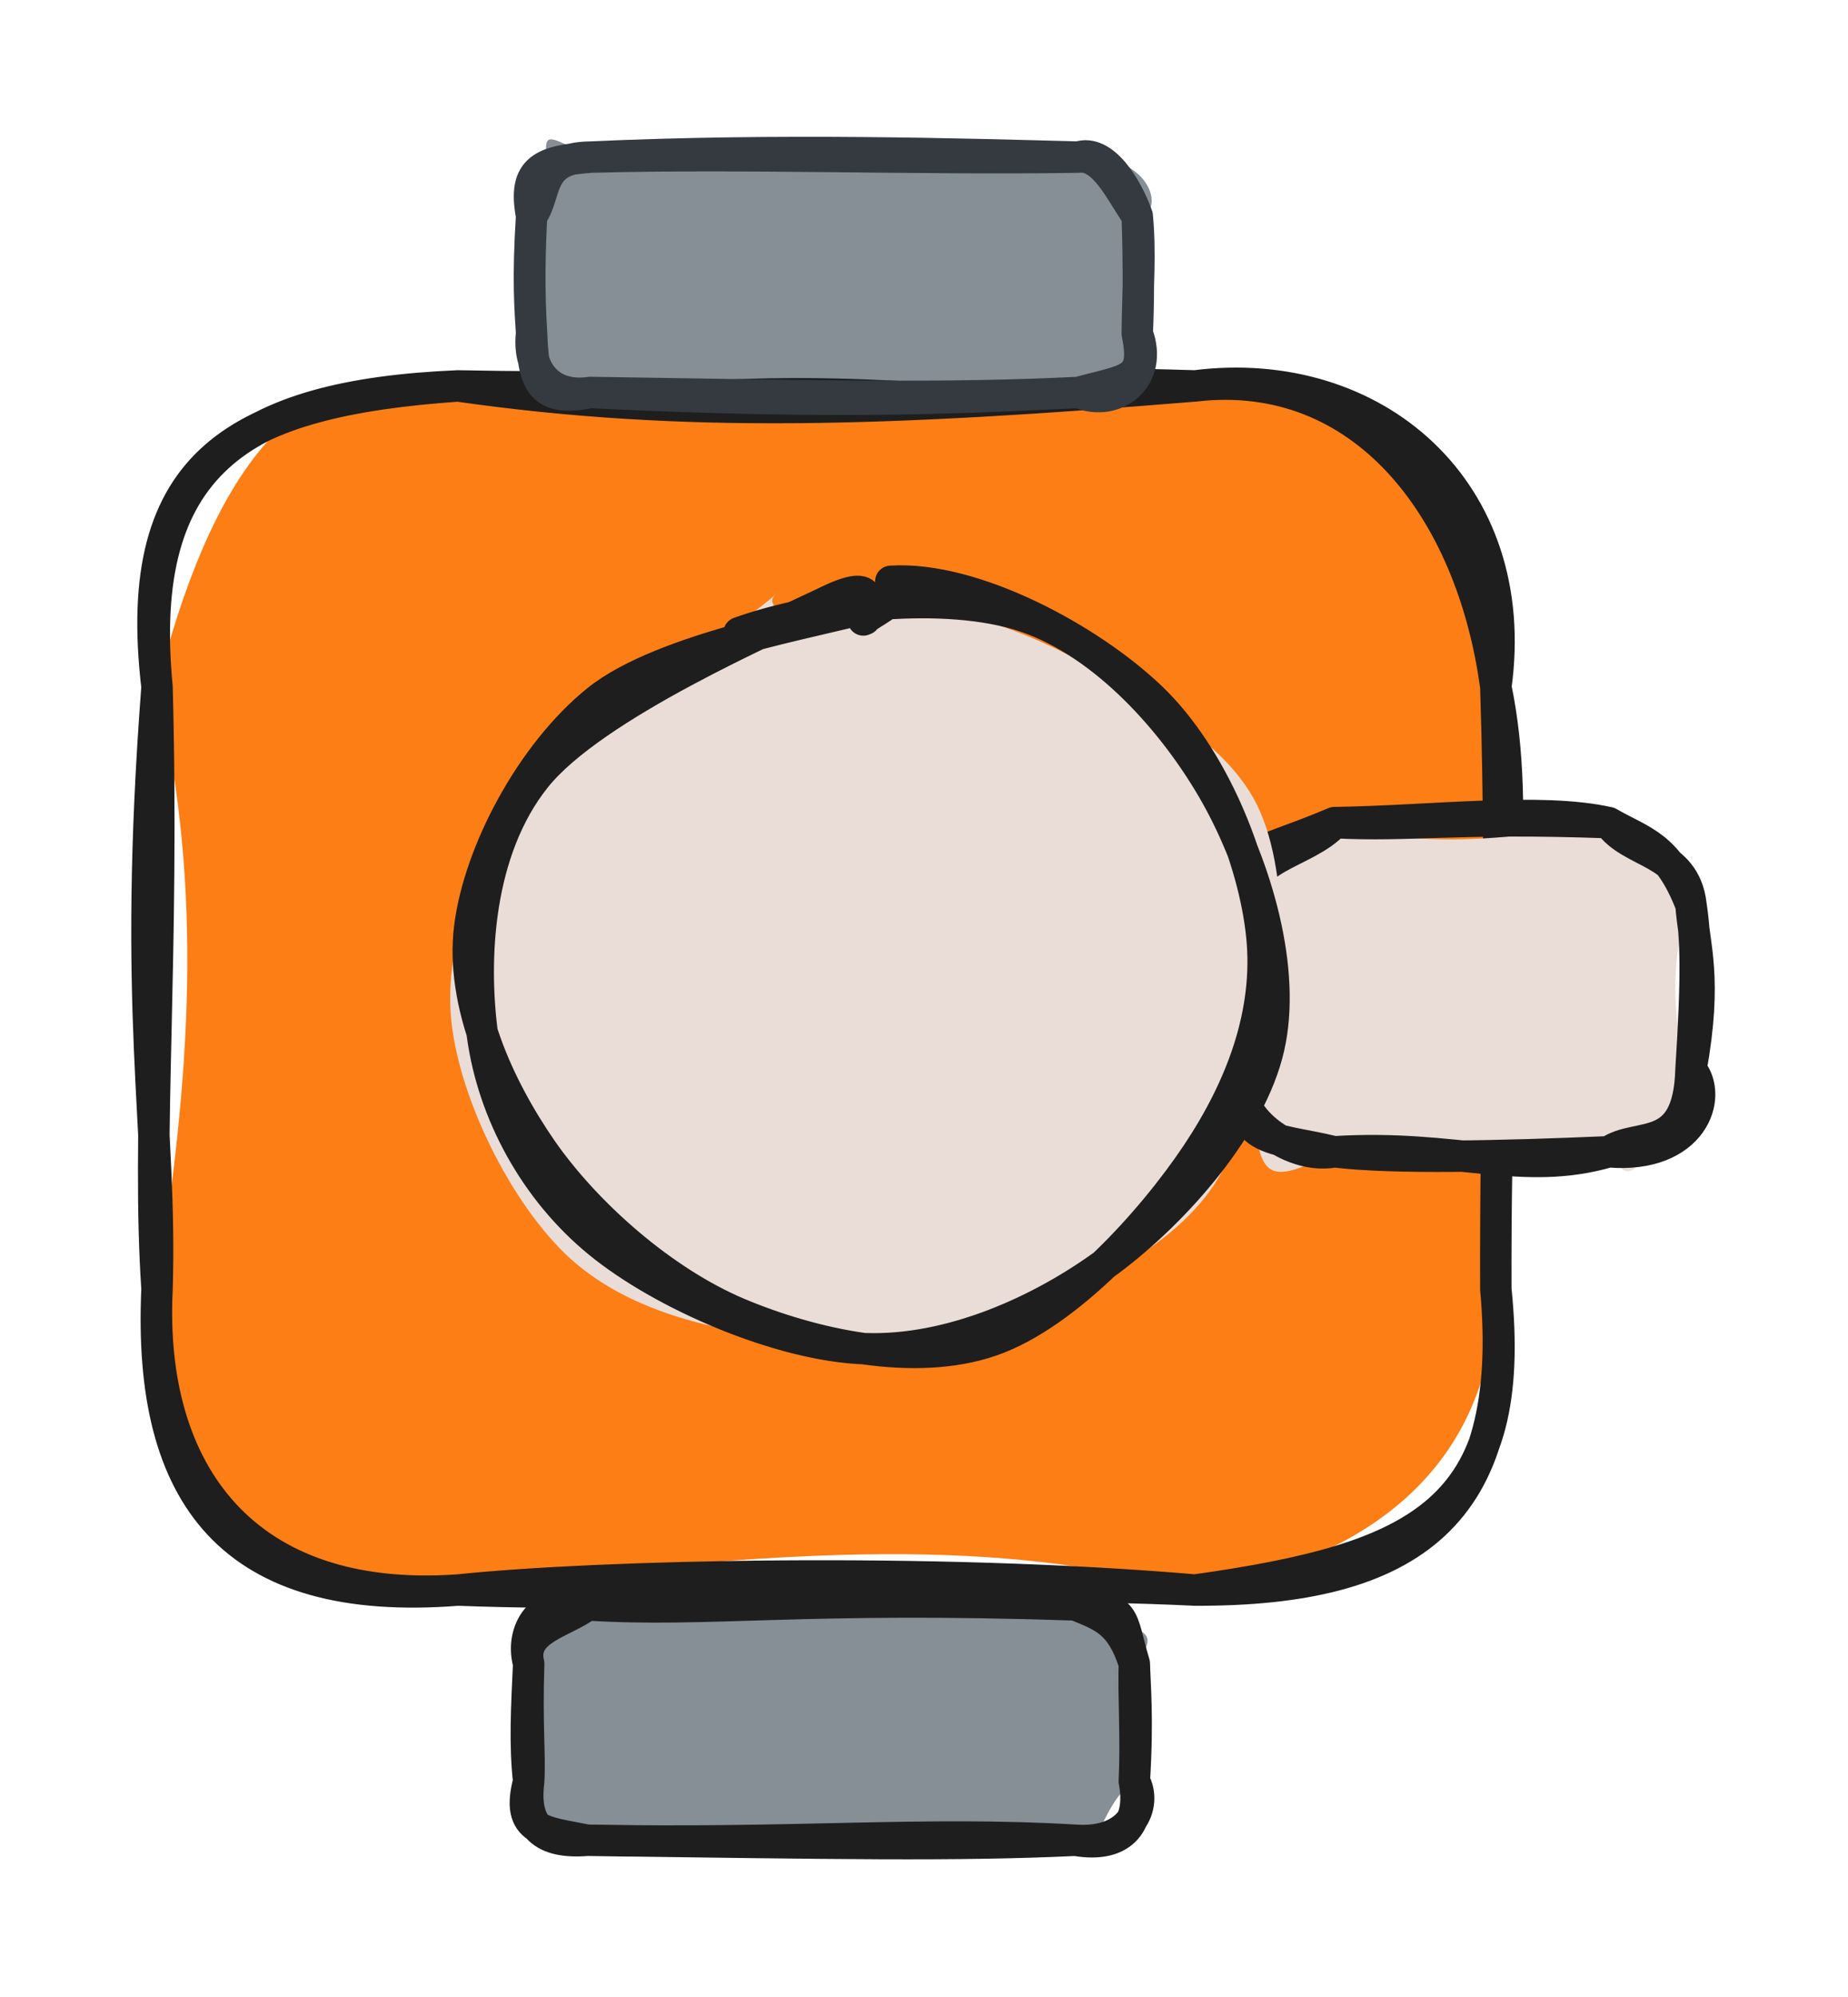 <svg version="1.1" xmlns="http://www.w3.org/2000/svg" viewBox="0 0 117.688 127.124" width="117.688" height="127.124">
  <!-- svg-source:excalidraw -->
  
  <defs>
    <style class="style-fonts">
      @font-face {
        font-family: "Virgil";
        src: url("https://excalidraw.com/Virgil.woff2");
      }
      @font-face {
        font-family: "Cascadia";
        src: url("https://excalidraw.com/Cascadia.woff2");
      }
      @font-face {
        font-family: "Assistant";
        src: url("https://excalidraw.com/Assistant-Regular.woff2");
      }
    </style>
    
  </defs>
  <g stroke-linecap="round" transform="translate(10 24.563) rotate(0 42.631 38.322)"><path d="M19.16 0 C37.45 -2.11, 59.05 3.57, 66.1 0 C77.07 -3.35, 85.62 8.78, 85.26 19.16 C88.8 31.58, 85.82 51.79, 85.26 57.48 C84.98 69.77, 75.88 74.95, 66.1 76.64 C56.04 74.24, 46.25 73.01, 19.16 76.64 C6.38 76.64, -2.86 68.09, 0 57.48 C2.08 44, 3.02 32.27, 0 19.16 C3.32 6.18, 8.71 -2.76, 19.16 0" stroke="none" stroke-width="0" fill="#fd7e14"></path><path d="M19.16 0 C33.52 2.05, 46.35 1.61, 66.1 0 M19.16 0 C33.55 0.3, 47.53 -0.57, 66.1 0 M66.1 0 C77.55 -1.45, 86.99 6.68, 85.26 19.16 M66.1 0 C76.79 -1.24, 83.74 7.82, 85.26 19.16 M85.26 19.16 C86.98 27.49, 85.19 35.21, 85.26 57.48 M85.26 19.16 C85.73 33.85, 85.21 45.66, 85.26 57.48 M85.26 57.48 C86.57 71.84, 79.85 76.69, 66.1 76.64 M85.26 57.48 C86.69 71.51, 80.55 74.62, 66.1 76.64 M66.1 76.64 C49.42 75.21, 28.11 75.7, 19.16 76.64 M66.1 76.64 C50.87 75.9, 33.57 77.19, 19.16 76.64 M19.16 76.64 C4.77 77.77, -0.6 70.72, 0 57.48 M19.16 76.64 C5.55 77.59, -0.58 69.15, 0 57.48 M0 57.48 C0.32 46.88, -1.59 39.98, 0 19.16 M0 57.48 C-0.66 47.68, 0.46 36.51, 0 19.16 M0 19.16 C-1.72 4.6, 5.26 0.99, 19.16 0 M0 19.16 C-1.36 5.04, 5.33 0.59, 19.16 0" stroke="#1e1e1e" stroke-width="2" fill="none"></path></g><g stroke-linecap="round" transform="translate(33.668 102.147) rotate(0 19.283 7.488)"><path d="M3.74 0 C13.11 2.4, 16.09 -2.11, 34.82 0 C37.58 1.73, 41.03 1.02, 38.57 3.74 C38.83 7.15, 38.59 9.13, 38.57 11.23 C36.41 12.51, 35.91 17.22, 34.82 14.98 C30.52 12.7, 21.57 14.79, 3.74 14.98 C-0.82 13.41, 1.54 15.26, 0 11.23 C0.86 9.88, 0.83 7.22, 0 3.74 C1.68 -0.74, 3.46 -1.93, 3.74 0" stroke="none" stroke-width="0" fill="#868e96"></path><path d="M3.74 0 C11.49 0.48, 17.4 -0.59, 34.82 0 M3.74 0 C12.68 -0.34, 21.89 -0.41, 34.82 0 M34.82 0 C38.18 0.15, 37.66 0.71, 38.57 3.74 M34.82 0 C36.56 0.72, 37.72 1.06, 38.57 3.74 M38.57 3.74 C38.6 5.08, 38.82 7.15, 38.57 11.23 M38.57 3.74 C38.51 5.9, 38.7 8.58, 38.57 11.23 M38.57 11.23 C39.05 13.75, 37.94 15.52, 34.82 14.98 M38.57 11.23 C39.41 12.72, 38.38 15.23, 34.82 14.98 M34.82 14.98 C25.13 14.41, 17 15.24, 3.74 14.98 M34.82 14.98 C27.29 15.33, 19.66 15.19, 3.74 14.98 M3.74 14.98 C0.95 15.21, -0.36 14.14, 0 11.23 M3.74 14.98 C0.96 14.42, -0.85 14.45, 0 11.23 M0 11.23 C-0.26 8.88, -0.13 6.53, 0 3.74 M0 11.23 C0.1 9.5, -0.13 7.73, 0 3.74 M0 3.74 C-0.56 1.74, 0.66 -0.58, 3.74 0 M0 3.74 C-0.53 1.54, 2.25 1.14, 3.74 0" stroke="#1e1e1e" stroke-width="2" fill="none"></path></g><g stroke-linecap="round" transform="translate(33.854 10) rotate(0 19.283 7.488)"><path d="M3.74 0 C9.36 -2.74, 17.84 1.41, 34.82 0 C39.78 -0.23, 40.35 3.85, 38.57 3.74 C38.51 5.29, 37.77 6.65, 38.57 11.23 C37.15 15.97, 35.06 16.04, 34.82 14.98 C26.93 14.65, 16.99 13.09, 3.74 14.98 C2.79 16.5, -0.93 15.52, 0 11.23 C0.8 8.87, 0.54 5.88, 0 3.74 C2.22 -0.68, -1 -2.5, 3.74 0" stroke="none" stroke-width="0" fill="#868e96"></path><path d="M3.74 0 C15.74 -0.55, 27.54 -0.19, 34.82 0 M3.74 0 C13.63 -0.27, 24.6 0.16, 34.82 0 M34.82 0 C36.41 -0.54, 37.9 1.87, 38.57 3.74 M34.82 0 C36.47 -0.19, 37.53 2.27, 38.57 3.74 M38.57 3.74 C38.79 6.13, 38.61 8.06, 38.57 11.23 M38.57 3.74 C38.68 6.85, 38.65 9.66, 38.57 11.23 M38.57 11.23 C39.19 14.27, 38.05 14.1, 34.82 14.98 M38.57 11.23 C39.63 13.99, 37.25 15.98, 34.82 14.98 M34.82 14.98 C28.11 15.28, 19.91 15.78, 3.74 14.98 M34.82 14.98 C26.5 15.39, 18.83 15.22, 3.74 14.98 M3.74 14.98 C0.88 15.39, -0.25 13.25, 0 11.23 M3.74 14.98 C0.4 15.69, 0.11 14.05, 0 11.23 M0 11.23 C-0.09 9.64, -0.26 7.91, 0 3.74 M0 11.23 C-0.18 8.43, -0.12 6.06, 0 3.74 M0 3.74 C-0.59 0.66, 0.79 0.26, 3.74 0 M0 3.74 C1.01 2.39, 0.32 0.03, 3.74 0" stroke="#343a40" stroke-width="2" fill="none"></path></g><g stroke-linecap="round" transform="translate(79.739 52.358) rotate(0 13.975 10.473)"><path d="M5.24 0 C12.19 2.39, 21.51 0.02, 22.71 0 C28.68 3.6, 25.24 2.36, 27.95 5.24 C26.37 8.18, 26.91 14.52, 27.95 15.71 C24.82 20.68, 24.54 24.16, 22.71 20.95 C16.38 19.05, 16.9 22.79, 5.24 20.95 C0.46 23.43, 0.28 22.62, 0 15.71 C1.04 10.45, 1.43 6.68, 0 5.24 C-3.11 -1.72, 2.28 2.51, 5.24 0" stroke="none" stroke-width="0" fill="#eaddd7"></path><path d="M5.24 0 C11.5 -0.09, 18.36 -0.98, 22.71 0 M5.24 0 C10.21 0.25, 12.88 -0.35, 22.71 0 M22.71 0 C24.88 1.25, 26.47 1.42, 27.95 5.24 M22.71 0 C24.14 2.05, 27.56 1.74, 27.95 5.24 M27.95 5.24 C28.15 7.92, 29 9.84, 27.95 15.71 M27.95 5.24 C28.27 7.36, 28.34 9.74, 27.95 15.71 M27.95 15.71 C29.41 17.44, 28.06 21.39, 22.71 20.95 M27.95 15.71 C27.8 21.21, 24.59 19.64, 22.71 20.95 M22.71 20.95 C17.18 22.55, 13.04 20.47, 5.24 20.95 M22.71 20.95 C15.73 21.25, 8.96 21.4, 5.24 20.95 M5.24 20.95 C1.24 19.98, -1.48 20.45, 0 15.71 M5.24 20.95 C1.97 21.59, -2.23 17.65, 0 15.71 M0 15.71 C-0.77 11.89, 0.57 10.02, 0 5.24 M0 15.71 C-0.2 13.19, -0.22 9.85, 0 5.24 M0 5.24 C-0.92 2.26, 3.49 1.99, 5.24 0 M0 5.24 C-1.85 1.81, -0.03 2.25, 5.24 0" stroke="#1e1e1e" stroke-width="2" fill="none"></path></g><g stroke-linecap="round" transform="translate(29.94 38.319) rotate(0 25.43 23.859)"><path d="M25.97 -0.06 C31.06 0, 38.39 2.79, 42.38 6.15 C46.37 9.52, 49.06 14.94, 49.89 20.11 C50.71 25.28, 50.21 32.88, 47.33 37.16 C44.46 41.44, 38.06 44.43, 32.63 45.78 C27.19 47.14, 19.59 47.23, 14.7 45.3 C9.82 43.37, 5.76 38.72, 3.32 34.2 C0.87 29.67, -1.12 22.88, 0.04 18.14 C1.2 13.4, 5.09 8.83, 10.29 5.74 C15.49 2.66, 27.34 0.42, 31.23 -0.37 C35.11 -1.17, 33.67 0.32, 33.59 0.98 M20.13 2.17 C25.27 0.81, 31.31 1.59, 36.31 3.38 C41.3 5.17, 47.79 8.24, 50.1 12.89 C52.41 17.55, 51.91 26.21, 50.17 31.29 C48.43 36.36, 44.41 40.75, 39.66 43.36 C34.91 45.96, 27.22 47.15, 21.68 46.9 C16.14 46.64, 10.25 45.26, 6.43 41.83 C2.61 38.39, -0.84 31.37, -1.23 26.28 C-1.62 21.19, 0.88 15.55, 4.07 11.29 C7.26 7.03, 15.39 2.62, 17.92 0.74 C20.45 -1.14, 19.1 -0.52, 19.25 0.01" stroke="none" stroke-width="0" fill="#eaddd7"></path><path d="M17.13 1.95 C22.1 0.17, 30.32 -0.78, 35.38 0.94 C40.44 2.66, 44.9 7.68, 47.48 12.25 C50.06 16.82, 52 23.41, 50.86 28.36 C49.73 33.31, 44.97 38.74, 40.68 41.94 C36.39 45.13, 30.55 47.72, 25.13 47.52 C19.72 47.33, 12.24 44.08, 8.19 40.76 C4.13 37.44, 1.47 32.53, 0.79 27.6 C0.12 22.67, 0.48 15.79, 4.16 11.18 C7.83 6.57, 19.37 1.59, 22.85 -0.09 C26.33 -1.76, 25.01 0.61, 25.04 1.14 M26.79 -1.32 C32.04 -1.65, 39.43 2.31, 43.37 6.08 C47.3 9.84, 49.94 16.42, 50.42 21.27 C50.91 26.12, 49.14 30.86, 46.27 35.15 C43.4 39.44, 38.06 45.33, 33.19 47.01 C28.32 48.7, 21.81 47.27, 17.05 45.26 C12.28 43.24, 7.44 38.98, 4.59 34.9 C1.75 30.81, -0.61 25.51, -0.03 20.74 C0.55 15.97, 3.87 9.67, 8.08 6.27 C12.29 2.87, 22.4 1.21, 25.24 0.35 C28.09 -0.51, 25.14 0.88, 25.14 1.1" stroke="#1e1e1e" stroke-width="2" fill="none"></path></g></svg>